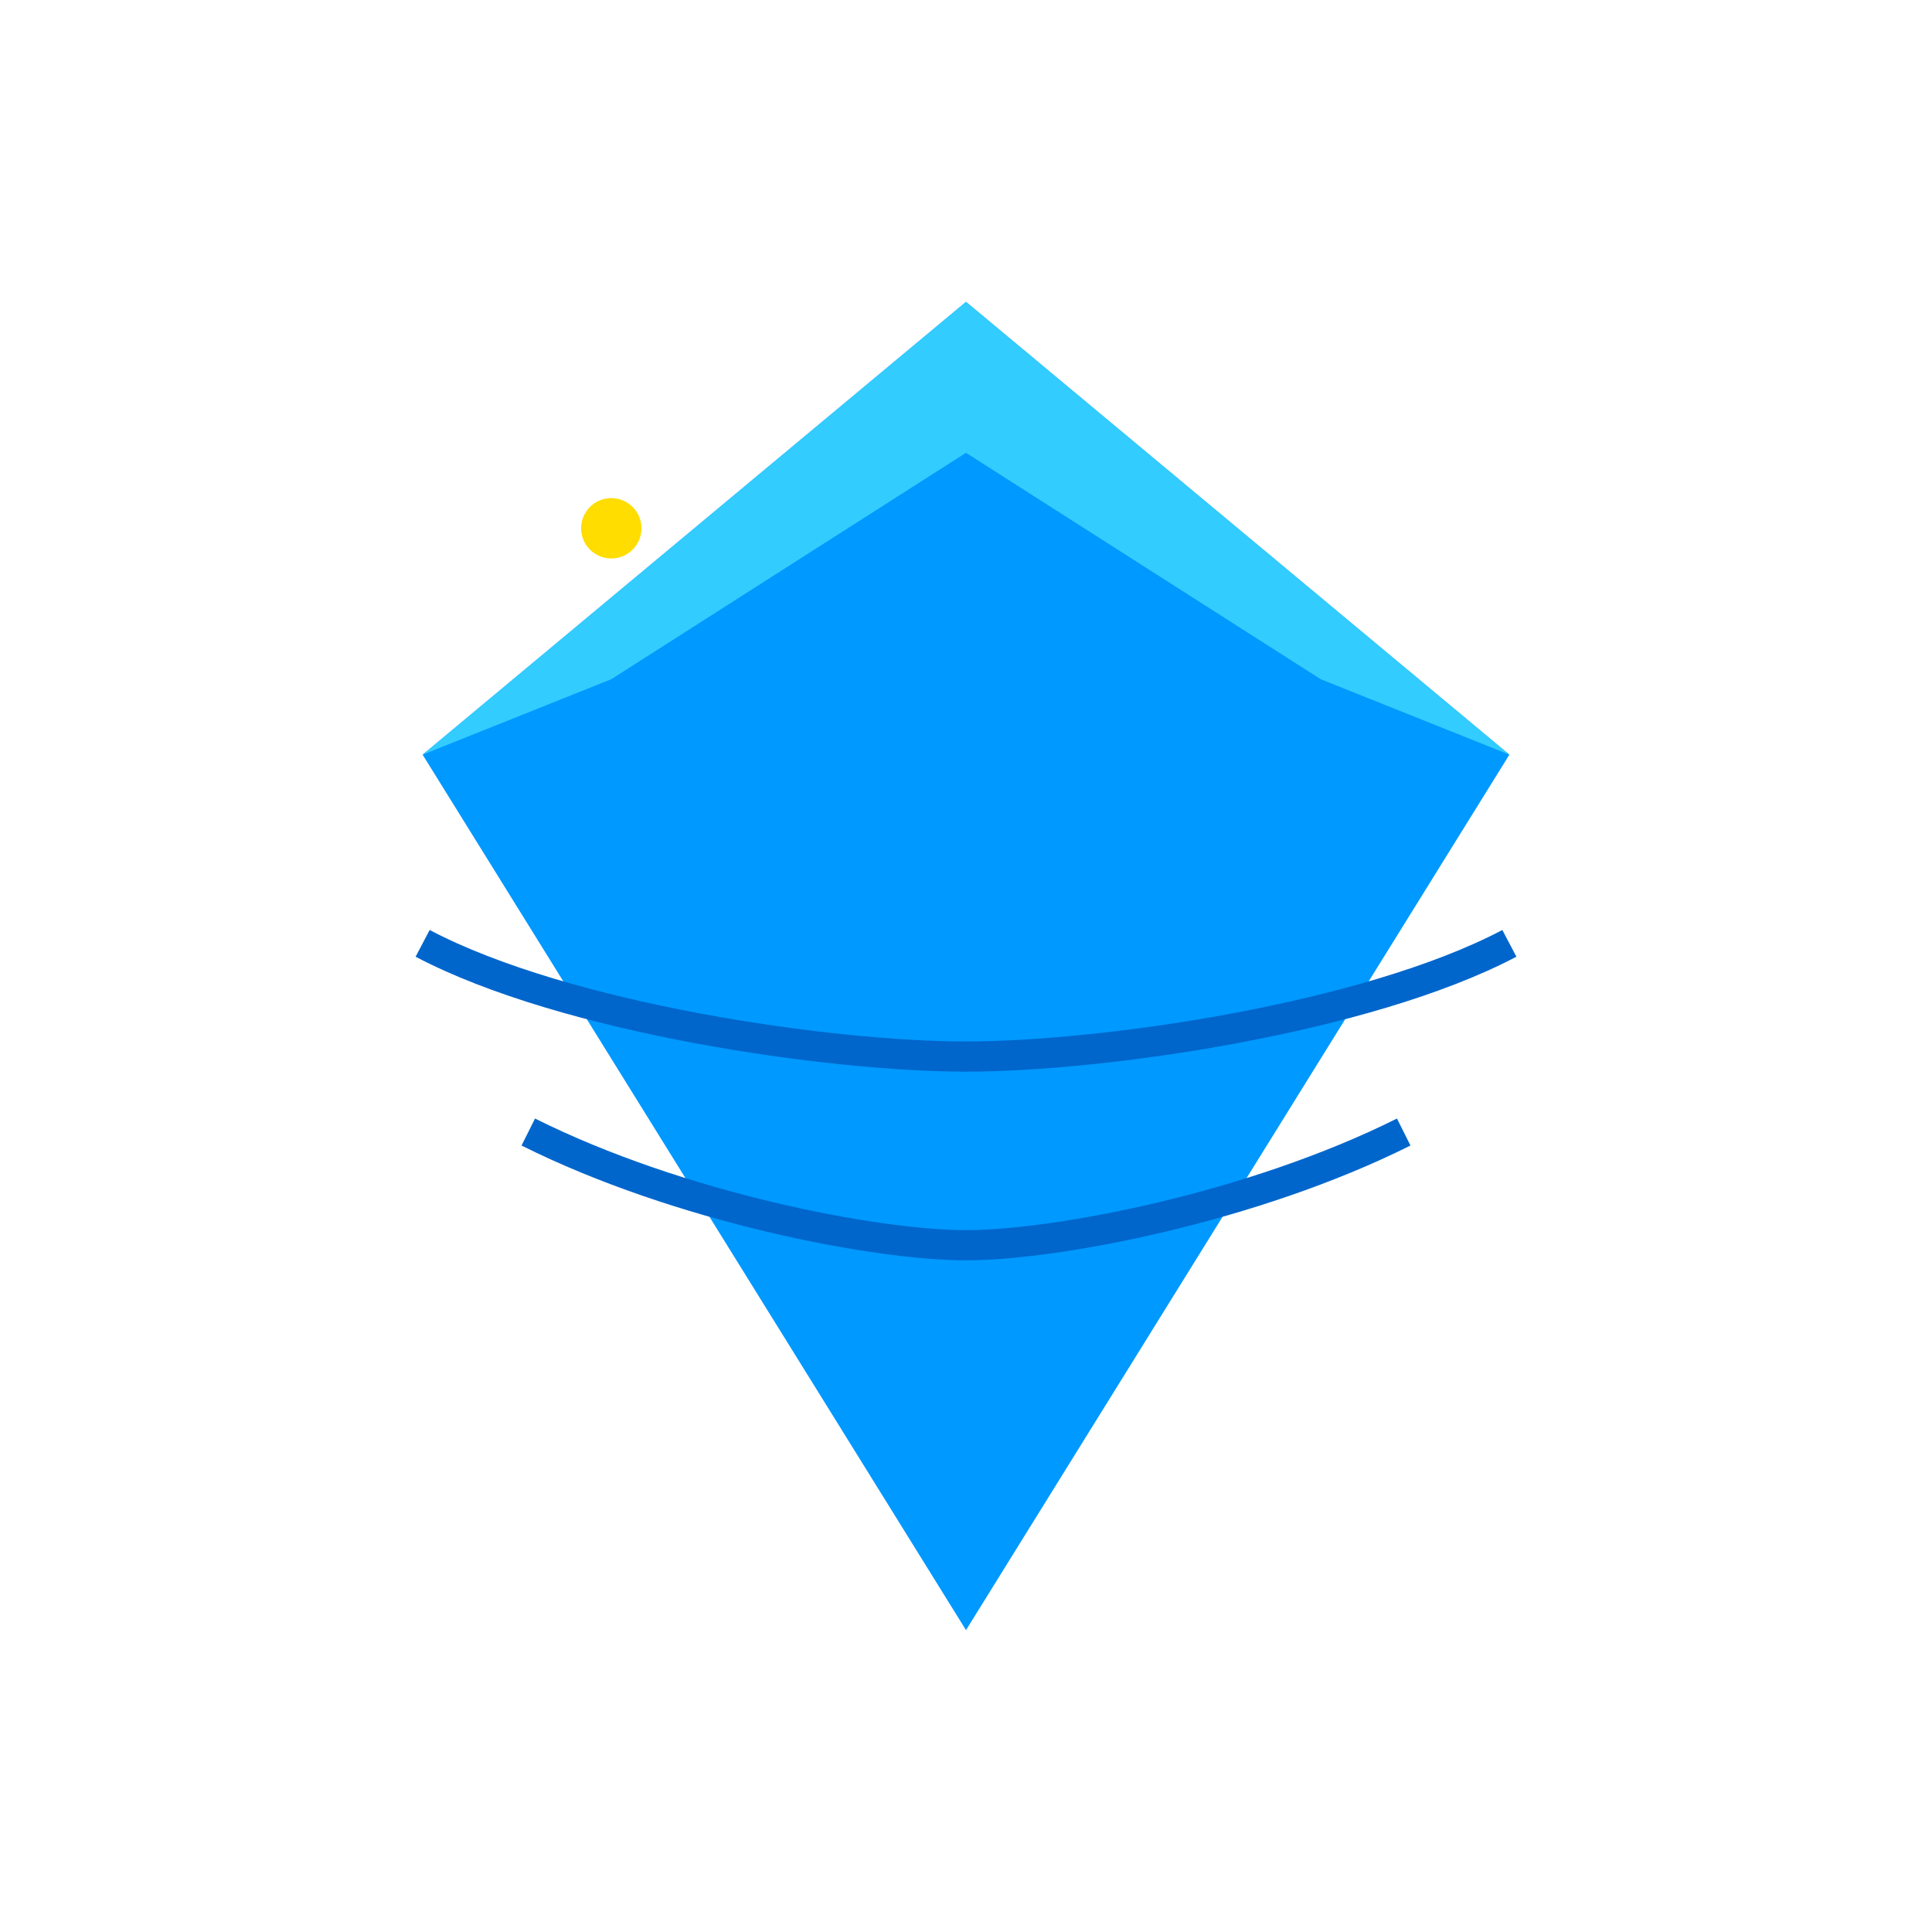 <svg width="512" height="512" viewBox="0 0 512 512" fill="none" xmlns="http://www.w3.org/2000/svg">
  <g>
    <!-- Crystal base -->
    <path d="M256 80L400 200L256 432L112 200L256 80Z" fill="#0099FF"/>
    <!-- Crystal highlights -->
    <path d="M256 80L400 200L350 180L256 120L162 180L112 200L256 80Z" fill="#33CCFF"/>
    <!-- Crystal sparkle -->
    <circle cx="162" cy="140" r="8" fill="#FFDD00"/>
    <!-- Crystal decorative waves -->
    <path d="M112 250C150 270 220 280 256 280C292 280 362 270 400 250" stroke="#0066CC" stroke-width="8" fill="none"/>
    <path d="M140 300C180 320 232 330 256 330C280 330 332 320 372 300" stroke="#0066CC" stroke-width="8" fill="none"/>
  </g>
</svg>
